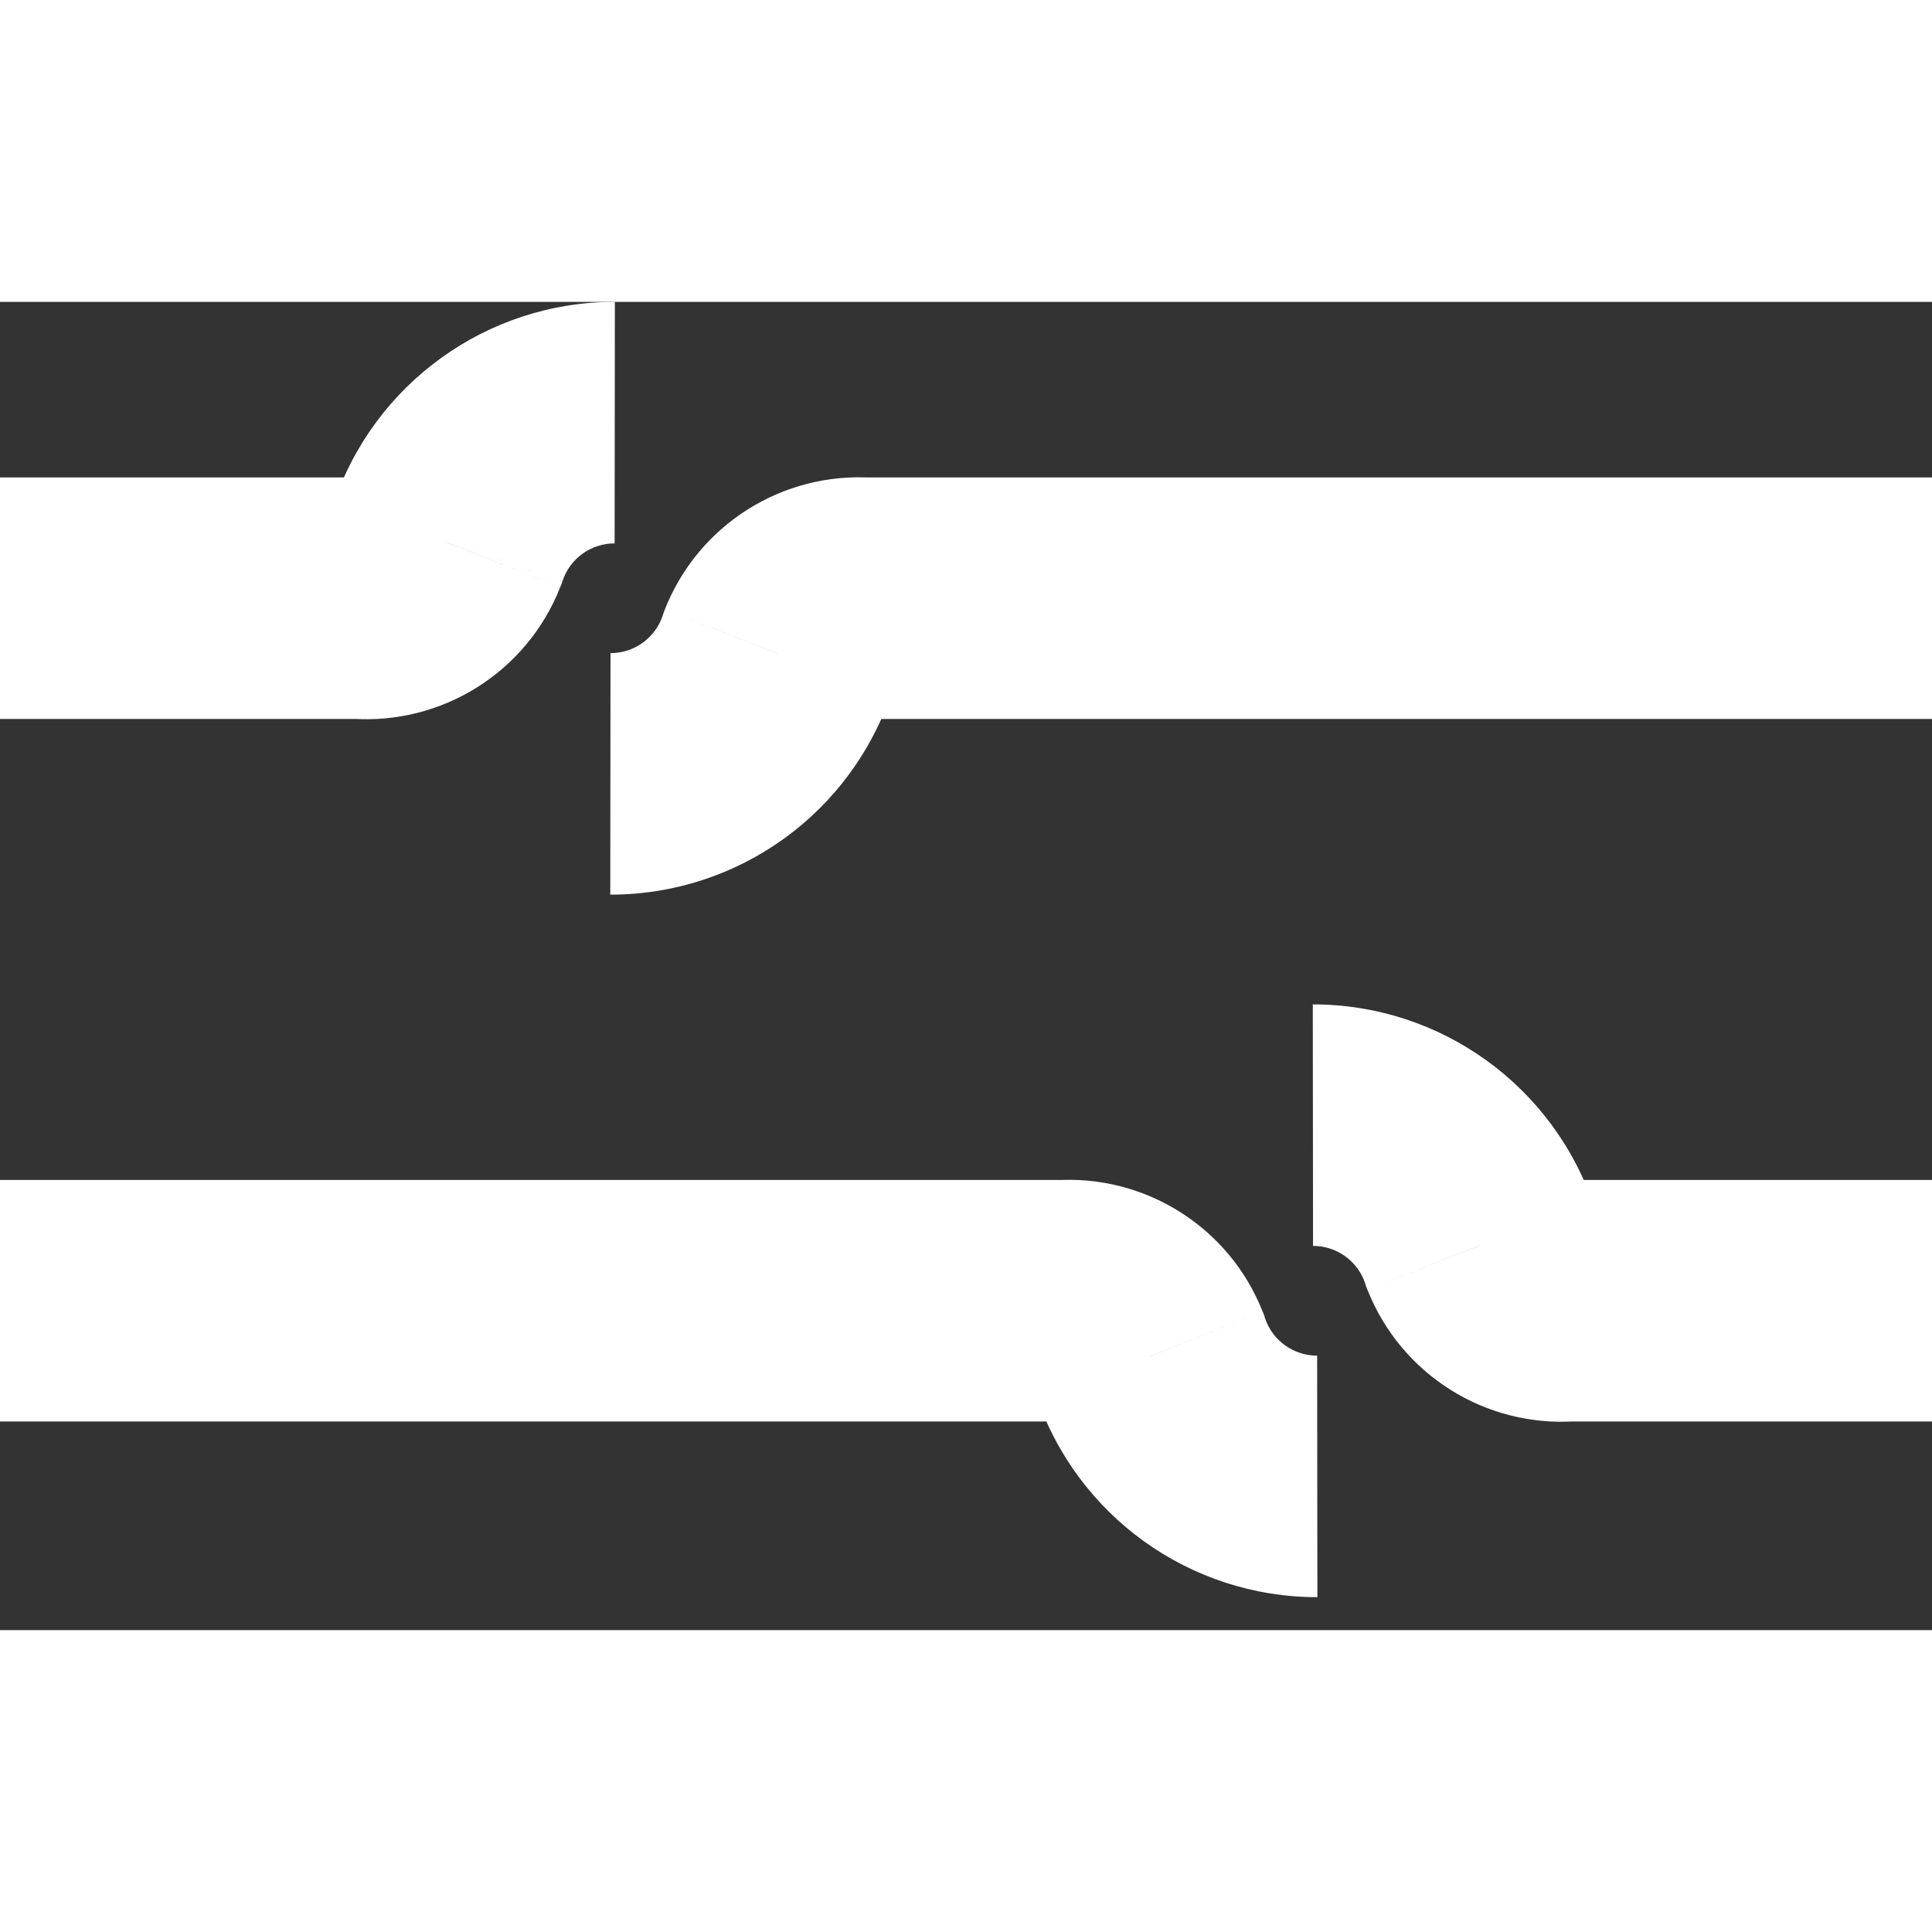 <svg width="32" height="32" viewBox="0 0 16 11" fill="none"
    xmlns="http://www.w3.org/2000/svg">
    <rect x="0" y="0" width="16" height="11" fill="#333333" stroke="none"/>
    <path d="M3.709 1.996L4.639 2.364L4.65 2.338L4.659 2.311L3.709 1.996ZM2.982 2.454L3.052 1.457L3.017 1.454H2.982V2.454ZM7.164 2.454L7.094 3.452L7.129 3.454H7.164V2.454ZM6.437 2.913L5.507 2.545L5.497 2.571L5.488 2.598L6.437 2.913ZM12.255 7.814L11.306 8.129L11.314 8.156L11.325 8.182L12.255 7.814ZM12.982 8.272V7.272H12.947L12.912 7.275L12.982 8.272ZM9.527 8.731L10.476 8.416L10.468 8.389L10.457 8.363L9.527 8.731ZM8.8 8.272V9.272H8.835L8.87 9.27L8.8 8.272ZM5.092 1.01328e-06C4.034 -0.001 3.094 0.677 2.76 1.681L4.659 2.311C4.72 2.125 4.894 2 5.09 2L5.092 1.01328e-06ZM2.779 1.629C2.823 1.518 2.934 1.449 3.052 1.457L2.912 3.452C3.664 3.505 4.363 3.064 4.639 2.364L2.779 1.629ZM2.982 1.454H0V3.454H2.982V1.454ZM16 1.454H7.164V3.454H16V1.454ZM7.234 1.457C6.483 1.404 5.784 1.845 5.507 2.545L7.367 3.28C7.323 3.391 7.213 3.46 7.094 3.452L7.234 1.457ZM5.488 2.598C5.426 2.784 5.252 2.909 5.056 2.909L5.054 4.909C6.113 4.91 7.053 4.232 7.386 3.228L5.488 2.598ZM10.874 7.818C11.07 7.818 11.244 7.943 11.306 8.129L13.204 7.499C12.87 6.495 11.931 5.817 10.872 5.818L10.874 7.818ZM11.325 8.182C11.602 8.882 12.3 9.323 13.052 9.27L12.912 7.275C13.031 7.267 13.141 7.336 13.185 7.447L11.325 8.182ZM12.982 9.272H16V7.272H12.982V9.272ZM10.908 8.727C10.712 8.727 10.538 8.602 10.476 8.416L8.578 9.046C8.912 10.05 9.852 10.728 10.91 10.727L10.908 8.727ZM10.457 8.363C10.181 7.663 9.482 7.222 8.73 7.275L8.87 9.27C8.751 9.278 8.641 9.209 8.597 9.098L10.457 8.363ZM8.8 7.272H0V9.272H8.8V7.272Z" fill="white"/>
</svg>

